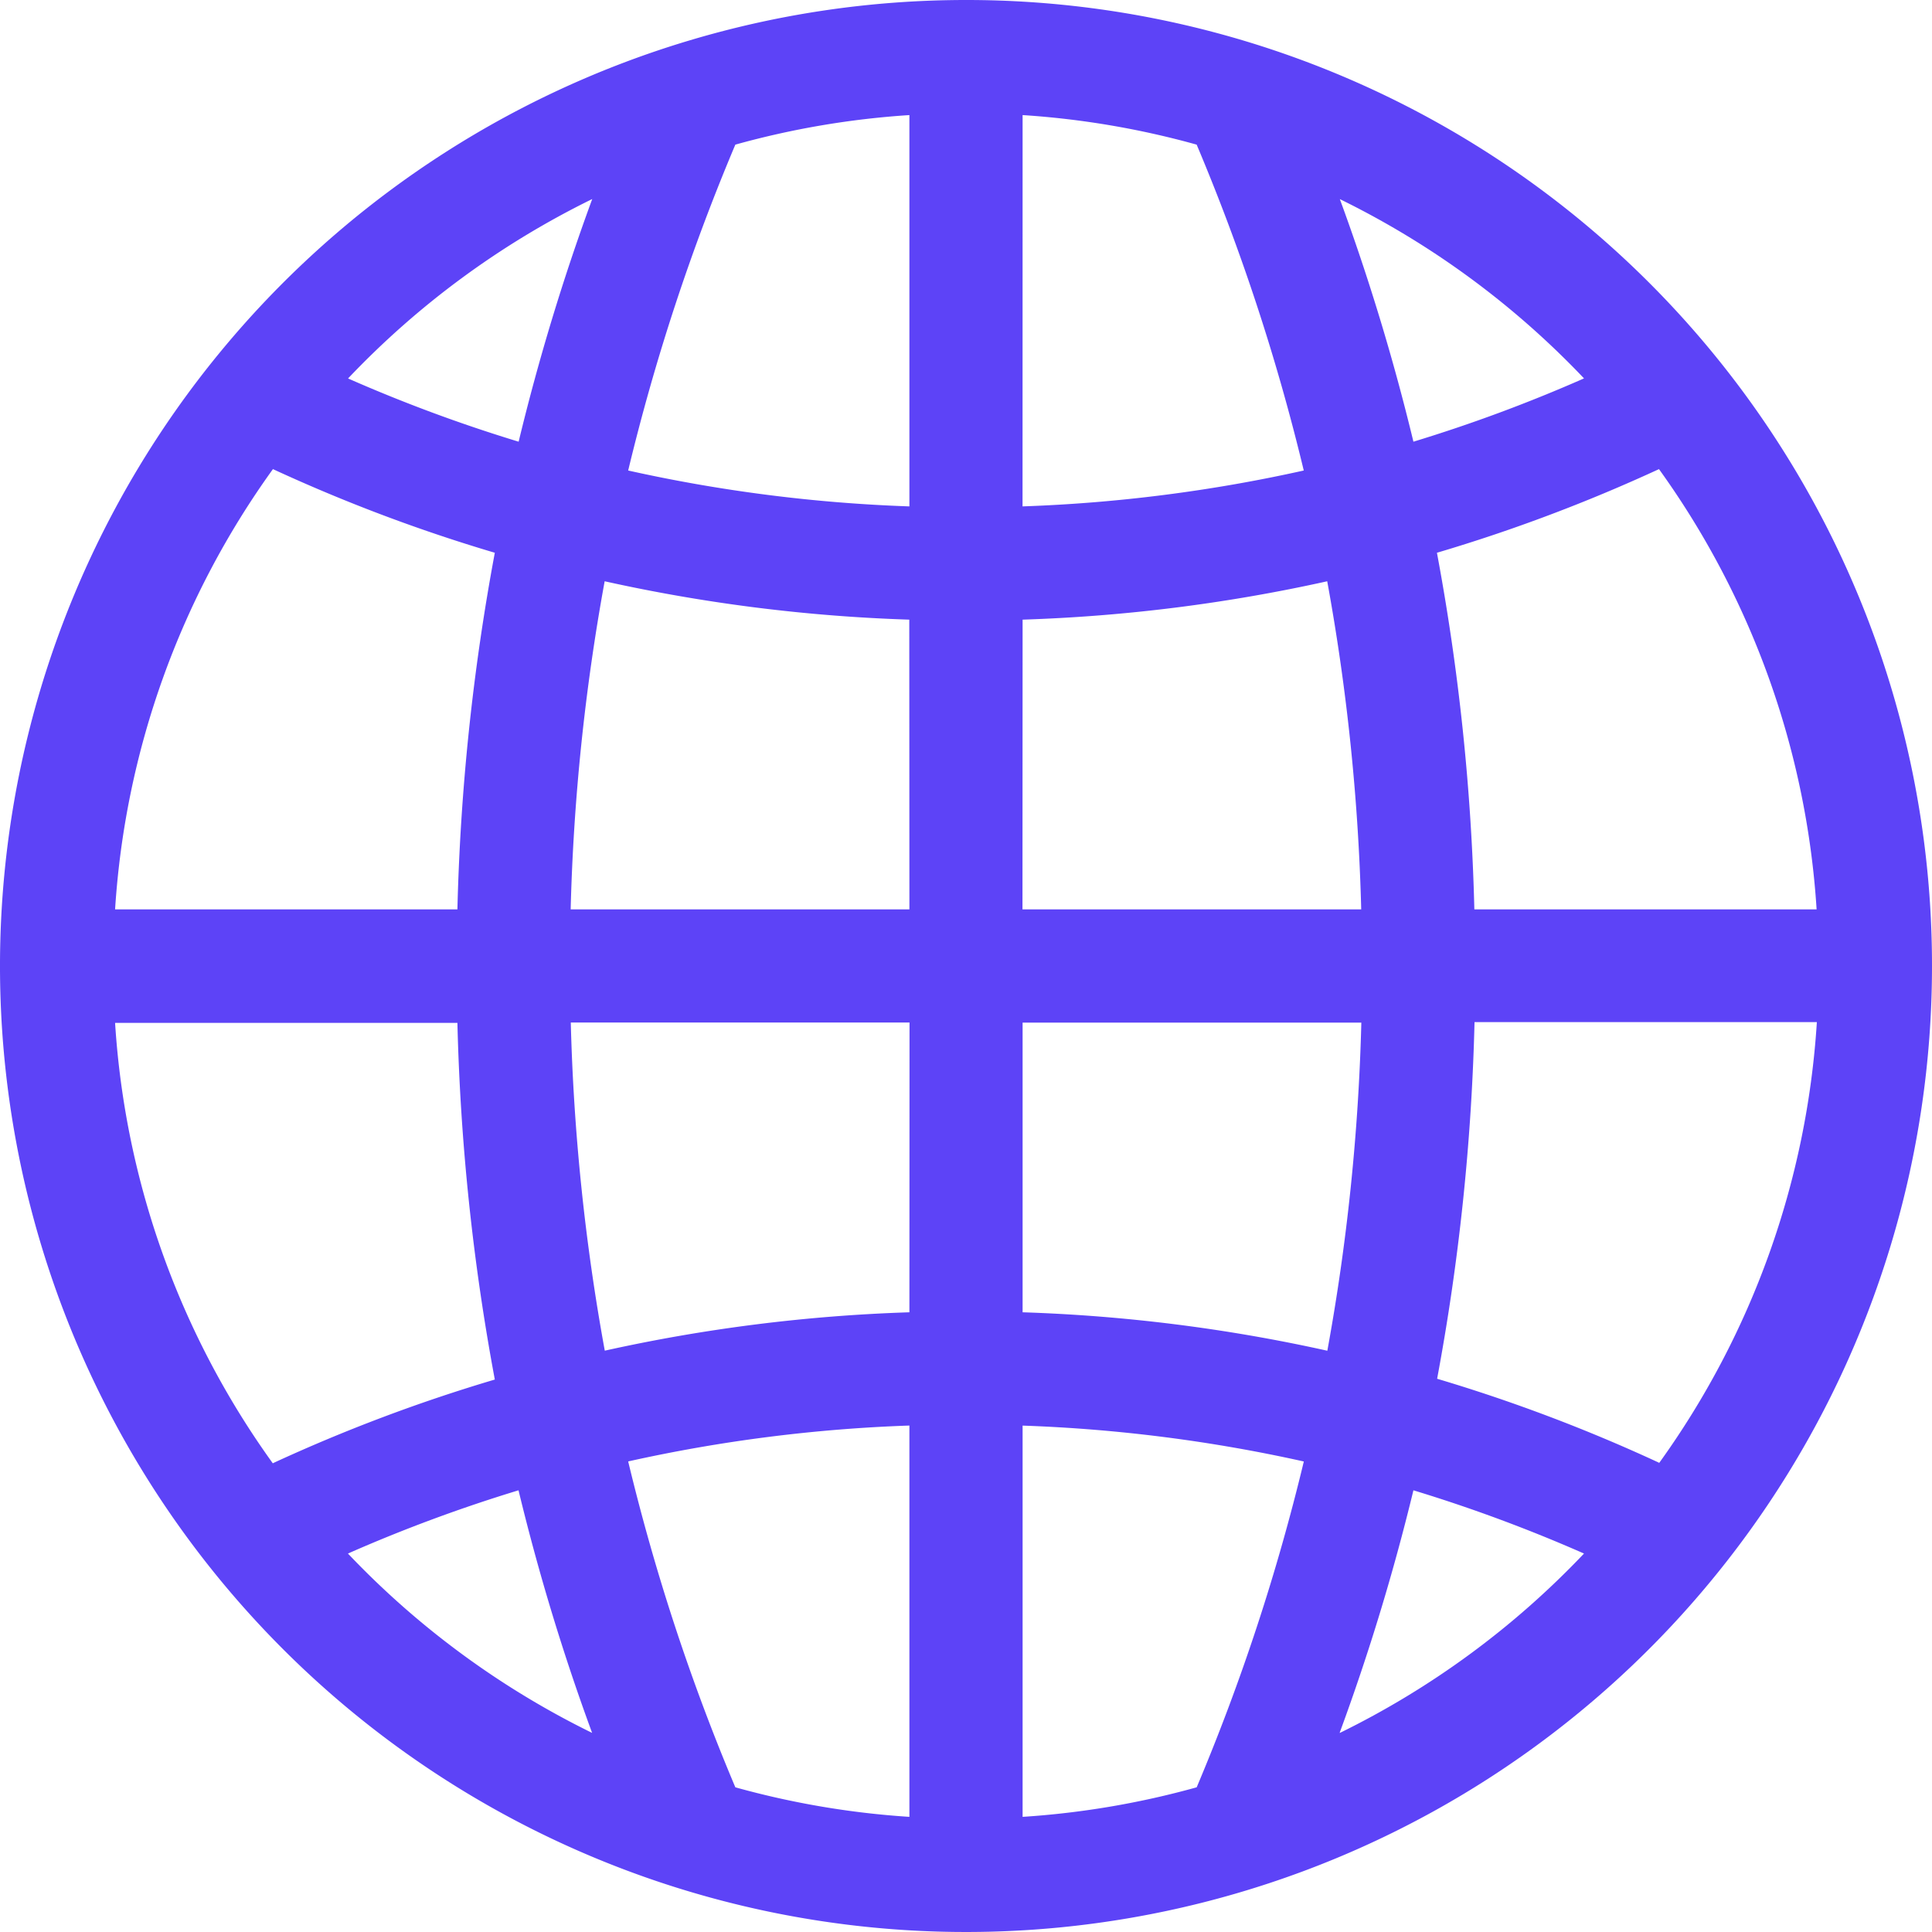 <svg xmlns="http://www.w3.org/2000/svg" width="31.712" height="31.712" viewBox="0 0 31.712 31.712">
  <g id="globe" transform="translate(4 2)">
    <g id="Group_8672" data-name="Group 8672" transform="translate(-4 -2)">
      <g id="Group_8671" data-name="Group 8671">
        <path id="Path_2018" data-name="Path 2018" d="M15.856,0A15.856,15.856,0,1,0,31.712,15.856,15.847,15.847,0,0,0,15.856,0ZM9.721,3.267A36.169,36.169,0,0,0,8.513,7.25a25.056,25.056,0,0,1-2.8-1.038A14.035,14.035,0,0,1,9.721,3.267ZM4.48,7.7A26.943,26.943,0,0,0,8.122,9.073a36.667,36.667,0,0,0-.614,5.854H1.889A13.865,13.865,0,0,1,4.48,7.7Zm0,16.322a13.865,13.865,0,0,1-2.591-7.232H7.508a36.667,36.667,0,0,0,.614,5.854A26.946,26.946,0,0,0,4.48,24.017ZM5.711,25.5a25.027,25.027,0,0,1,2.8-1.038,36.182,36.182,0,0,0,1.208,3.982A14.037,14.037,0,0,1,5.711,25.5Zm9.216,4.322a14,14,0,0,1-2.857-.485,34.426,34.426,0,0,1-1.759-5.349,25.228,25.228,0,0,1,4.616-.589Zm0-8.282a27.087,27.087,0,0,0-5,.63,34.825,34.825,0,0,1-.558-5.386h5.56Zm0-6.613H9.367a34.826,34.826,0,0,1,.558-5.386,27.087,27.087,0,0,0,5,.63Zm0-6.615a25.228,25.228,0,0,1-4.616-.589,34.426,34.426,0,0,1,1.759-5.349,14,14,0,0,1,2.857-.485Zm12.3-.617a13.865,13.865,0,0,1,2.591,7.232H24.2a36.668,36.668,0,0,0-.614-5.854A26.946,26.946,0,0,0,27.231,7.7ZM26,6.211A25.027,25.027,0,0,1,23.2,7.25a36.182,36.182,0,0,0-1.208-3.982A14.037,14.037,0,0,1,26,6.211ZM16.785,1.889a14,14,0,0,1,2.857.485A34.425,34.425,0,0,1,21.4,7.723a25.228,25.228,0,0,1-4.616.589Zm0,8.282a27.087,27.087,0,0,0,5-.63,34.825,34.825,0,0,1,.558,5.386h-5.56Zm2.857,19.166a14,14,0,0,1-2.857.485V23.4a25.227,25.227,0,0,1,4.616.589A34.423,34.423,0,0,1,19.642,29.338Zm-2.857-7.8V16.785h5.56a34.825,34.825,0,0,1-.558,5.386A27.087,27.087,0,0,0,16.785,21.54Zm5.206,6.9A36.168,36.168,0,0,0,23.2,24.462,25.056,25.056,0,0,1,26,25.5,14.035,14.035,0,0,1,21.991,28.445Zm5.24-4.428a26.943,26.943,0,0,0-3.642-1.378,36.668,36.668,0,0,0,.614-5.854h5.619A13.865,13.865,0,0,1,27.231,24.017Z" fill="#5d43f7"/>
      </g>
    </g>
  </g>
</svg>
